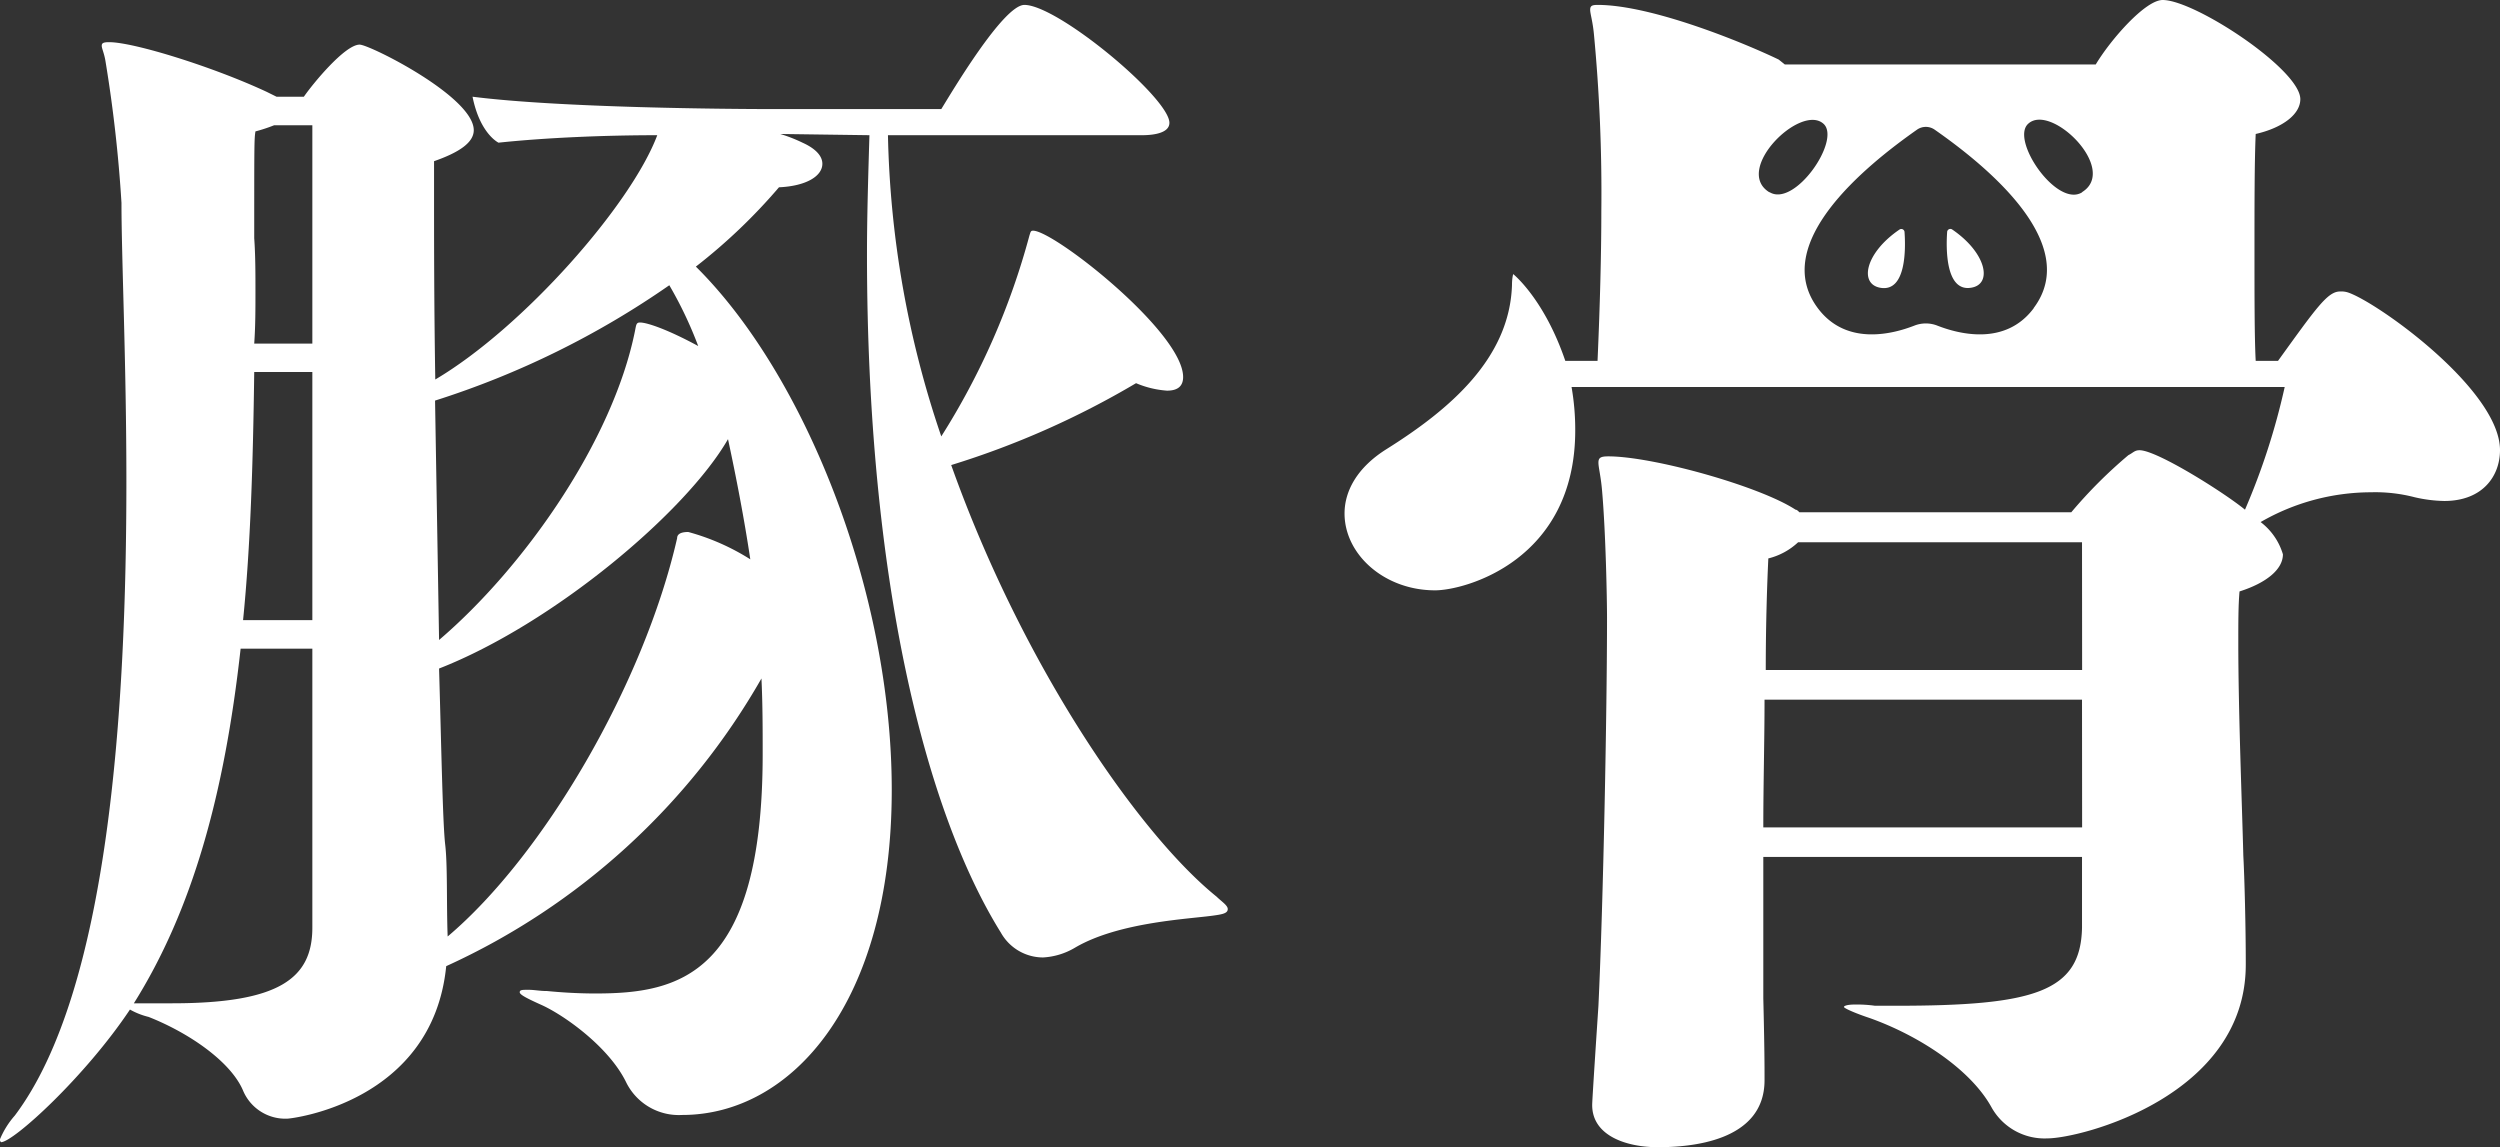 <svg xmlns="http://www.w3.org/2000/svg" viewBox="0 0 224.11 102.84">
  <rect x="0" y="0" width="224.11" height="102.84" fill="#333333" stroke="none"/>
  <title>アセット 1</title>
  <path d="M79.6,12.12a89,89,0,0,0,4.78,27,65.12,65.12,0,0,0,7.9-18c.11-.33.11-.44.33-.44,1.89,0,13.45,9.11,13.45,13.12,0,.78-.44,1.22-1.44,1.22a8.64,8.64,0,0,1-2.78-.67,77,77,0,0,1-16.57,7.34c6.45,18.12,16.9,33.13,23.79,38.69.45.44,1,.78,1,1.11s-.33.45-1.11.56c-2.11.33-8.56.55-12.56,2.89a6.25,6.25,0,0,1-2.89.89,4.34,4.34,0,0,1-3.78-2.23c-6.78-10.89-12-31.68-12-60.81,0-3.45.11-7,.22-10.67l-8-.11a13.42,13.42,0,0,1,2,.78c1.22.55,1.78,1.22,1.78,1.89,0,1.11-1.45,2-3.89,2.11a50.52,50.52,0,0,1-7.45,7.11C72.15,33.58,79.94,53,79.94,70.82c0,19.12-9,29.13-18.79,29.13a5.26,5.26,0,0,1-5-2.89c-1.55-3.23-5.67-6.12-7.67-7-1.22-.55-1.89-.89-1.89-1.11s.23-.22.78-.22,1,.11,1.67.11c1.11.11,2.67.22,4.33.22,7.45,0,15-1.55,15-21.46,0-2.22,0-4.44-.11-6.78A62.2,62.2,0,0,1,40,86.61c-1.22,12.22-13.89,13.67-14.23,13.67a4.11,4.11,0,0,1-4-2.56c-1.11-2.55-4.78-5.11-8.45-6.56a6.48,6.48,0,0,1-1.67-.66c-4,6-10.45,11.89-11.56,11.89a.38.38,0,0,1-.11-.22A7.71,7.71,0,0,1,1.33,100c8.45-11.23,10-36.58,10-56.81,0-10.68-.44-20-.44-25A124.81,124.81,0,0,0,9.45,5.45c-.11-.67-.33-1.11-.33-1.34s.11-.33.66-.33C12,3.78,19.12,6,23.9,8.23l.89.44h2.45C28,7.56,30.91,4,32.24,4c.89,0,10.23,4.67,10.23,7.67,0,1.12-1.33,2-3.56,2.78v3.23c0,3.55,0,9.56.11,16.34,7.9-4.67,17.57-15.68,19.9-21.9-4.67,0-10,.22-14.23.67,0,0-1.66-.78-2.33-4.12,7.89,1,22.9,1.11,27.35,1.11H84.38C85.27,8.34,89.94.44,91.83.44c3,0,13,8.34,13,10.57,0,1-1.67,1.11-2.45,1.11ZM28,58.15H21.57C20.12,71.26,17.23,81.6,12,89.94h3.44C25,89.94,28,87.72,28,83.16Zm0-24.8H22.79c-.11,8.23-.33,15.57-1,22.24H28Zm0-22.12H24.57a14.21,14.21,0,0,1-1.67.55c-.11.67-.11,1.12-.11,9.57.11,1.55.11,3.22.11,4.78s0,3.11-.11,4.67H28ZM39.36,57.37c7.56-6.45,15.56-17.79,17.56-27.69.11-.55.11-.77.45-.77.66,0,2.55.66,5.22,2.11A35.63,35.63,0,0,0,60,25.57,78,78,0,0,1,39,35.91Zm25.9-18c-3.78,6.56-15.68,16.56-25.9,20.56.22,7.67.33,13.9.55,15.79s.11,5.34.22,8.23C48.7,76.71,57.7,61.37,60.7,48.25c0-.22.11-.56,1-.56a20.4,20.4,0,0,1,5.56,2.45C66.71,46.47,66,42.8,65.26,39.36Z" style="fill:#fff" />
  <path d="M210.55,26.24a1.94,1.94,0,0,0-.78-.11c-1.11,0-2.11,1.44-5.56,6.22h-2c-.11-2-.11-5.89-.11-9.89s0-8,.11-10.45c2.44-.56,4-1.78,4-3.12,0-2.66-9.45-8.89-12.34-8.89-1.56,0-4.67,3.56-6,5.78H160l-.55-.44c-3-1.45-11.34-4.9-16.24-4.9-.55,0-.66.12-.66.45s.22,1,.33,2.11a150.27,150.27,0,0,1,.67,15.9c0,3.67-.11,8.23-.34,13.45h-2.89c-1.89-5.56-4.67-7.78-4.67-7.78s-.11.33-.11,1c-.22,6.56-5.56,11.12-11.23,14.68-2.66,1.66-3.78,3.78-3.78,5.78,0,3.67,3.56,6.89,8.12,6.89,2.67,0,12.56-2.67,12.56-14.34a22.19,22.19,0,0,0-.33-3.89h63.93a61.12,61.12,0,0,1-3.56,11c-1.89-1.55-7.9-5.33-9.45-5.33-.45,0-.56.22-1,.44a42.09,42.09,0,0,0-5.12,5.12H161.3c-.11-.12-.23-.23-.34-.23-3.22-2.11-12.78-4.78-16.78-4.78-.67,0-.89.11-.89.56s.22,1.22.33,2.56c.33,3.78.44,9.78.44,11.34,0,8.33-.33,25.45-.77,34.79-.56,8.45-.56,8.79-.56,8.9,0,2.78,3.11,3.78,5.89,3.78s9.56-.45,9.56-6V96.5c0-.89,0-2.45-.11-7V76.82h28.57v6.34c-.11,5.78-4.33,7-16.67,7h-1.89a11.7,11.7,0,0,0-1.78-.11c-.67,0-1,.11-1,.22s1,.56,2.33,1c4.34,1.55,9,4.55,10.9,8a5.44,5.44,0,0,0,5,2.78c3,0,17.79-3.78,17.79-15.57v-.22c0-3.11-.11-7.56-.22-9.56-.11-4.45-.45-12.9-.45-19.12,0-1.78,0-3.34.11-4.56,2.45-.78,3.89-2,3.89-3.33a5.66,5.66,0,0,0-2-2.89,19.84,19.84,0,0,1,9.9-2.67,14,14,0,0,1,3.89.44,12.66,12.66,0,0,0,2.67.34c3.44,0,5-2.23,5-4.56C224.11,35,213.33,27.24,210.55,26.24Zm-51.93-9c-3.28-2,2.8-8,4.85-6.14C165.06,12.55,160.88,18.63,158.62,17.22Zm23.69,10.39c-2.55,3.41-6.72,2.31-8.64,1.56a2.82,2.82,0,0,0-2.06,0c-1.92.75-6.1,1.85-8.65-1.56-4.32-5.77,4.21-12.72,8.88-16a1.38,1.38,0,0,1,1.6,0C178.11,14.89,186.63,21.84,182.31,27.61Zm4.34-10.39c-2.26,1.41-6.44-4.67-4.84-6.14C183.85,9.19,189.94,15.17,186.65,17.22Zm0,56.93H158.07c0-3.89.11-7.78.11-11.45h28.46Zm0-14.11H158.29c0-4.12.12-7.68.23-10a6,6,0,0,0,2.67-1.45h25.45Z" style="fill:#fff" />
  <path d="M175,20.57a.29.29,0,0,0-.45.22c-.1,1.41-.17,5.4,2.16,5C178.64,25.48,178.08,22.67,175,20.57Z" style="fill:#fff" />
  <path d="M170.29,20.57c-3.1,2.1-3.66,4.91-1.71,5.23,2.33.39,2.25-3.6,2.15-5A.29.29,0,0,0,170.29,20.57Z" style="fill:#fff" />
</svg>